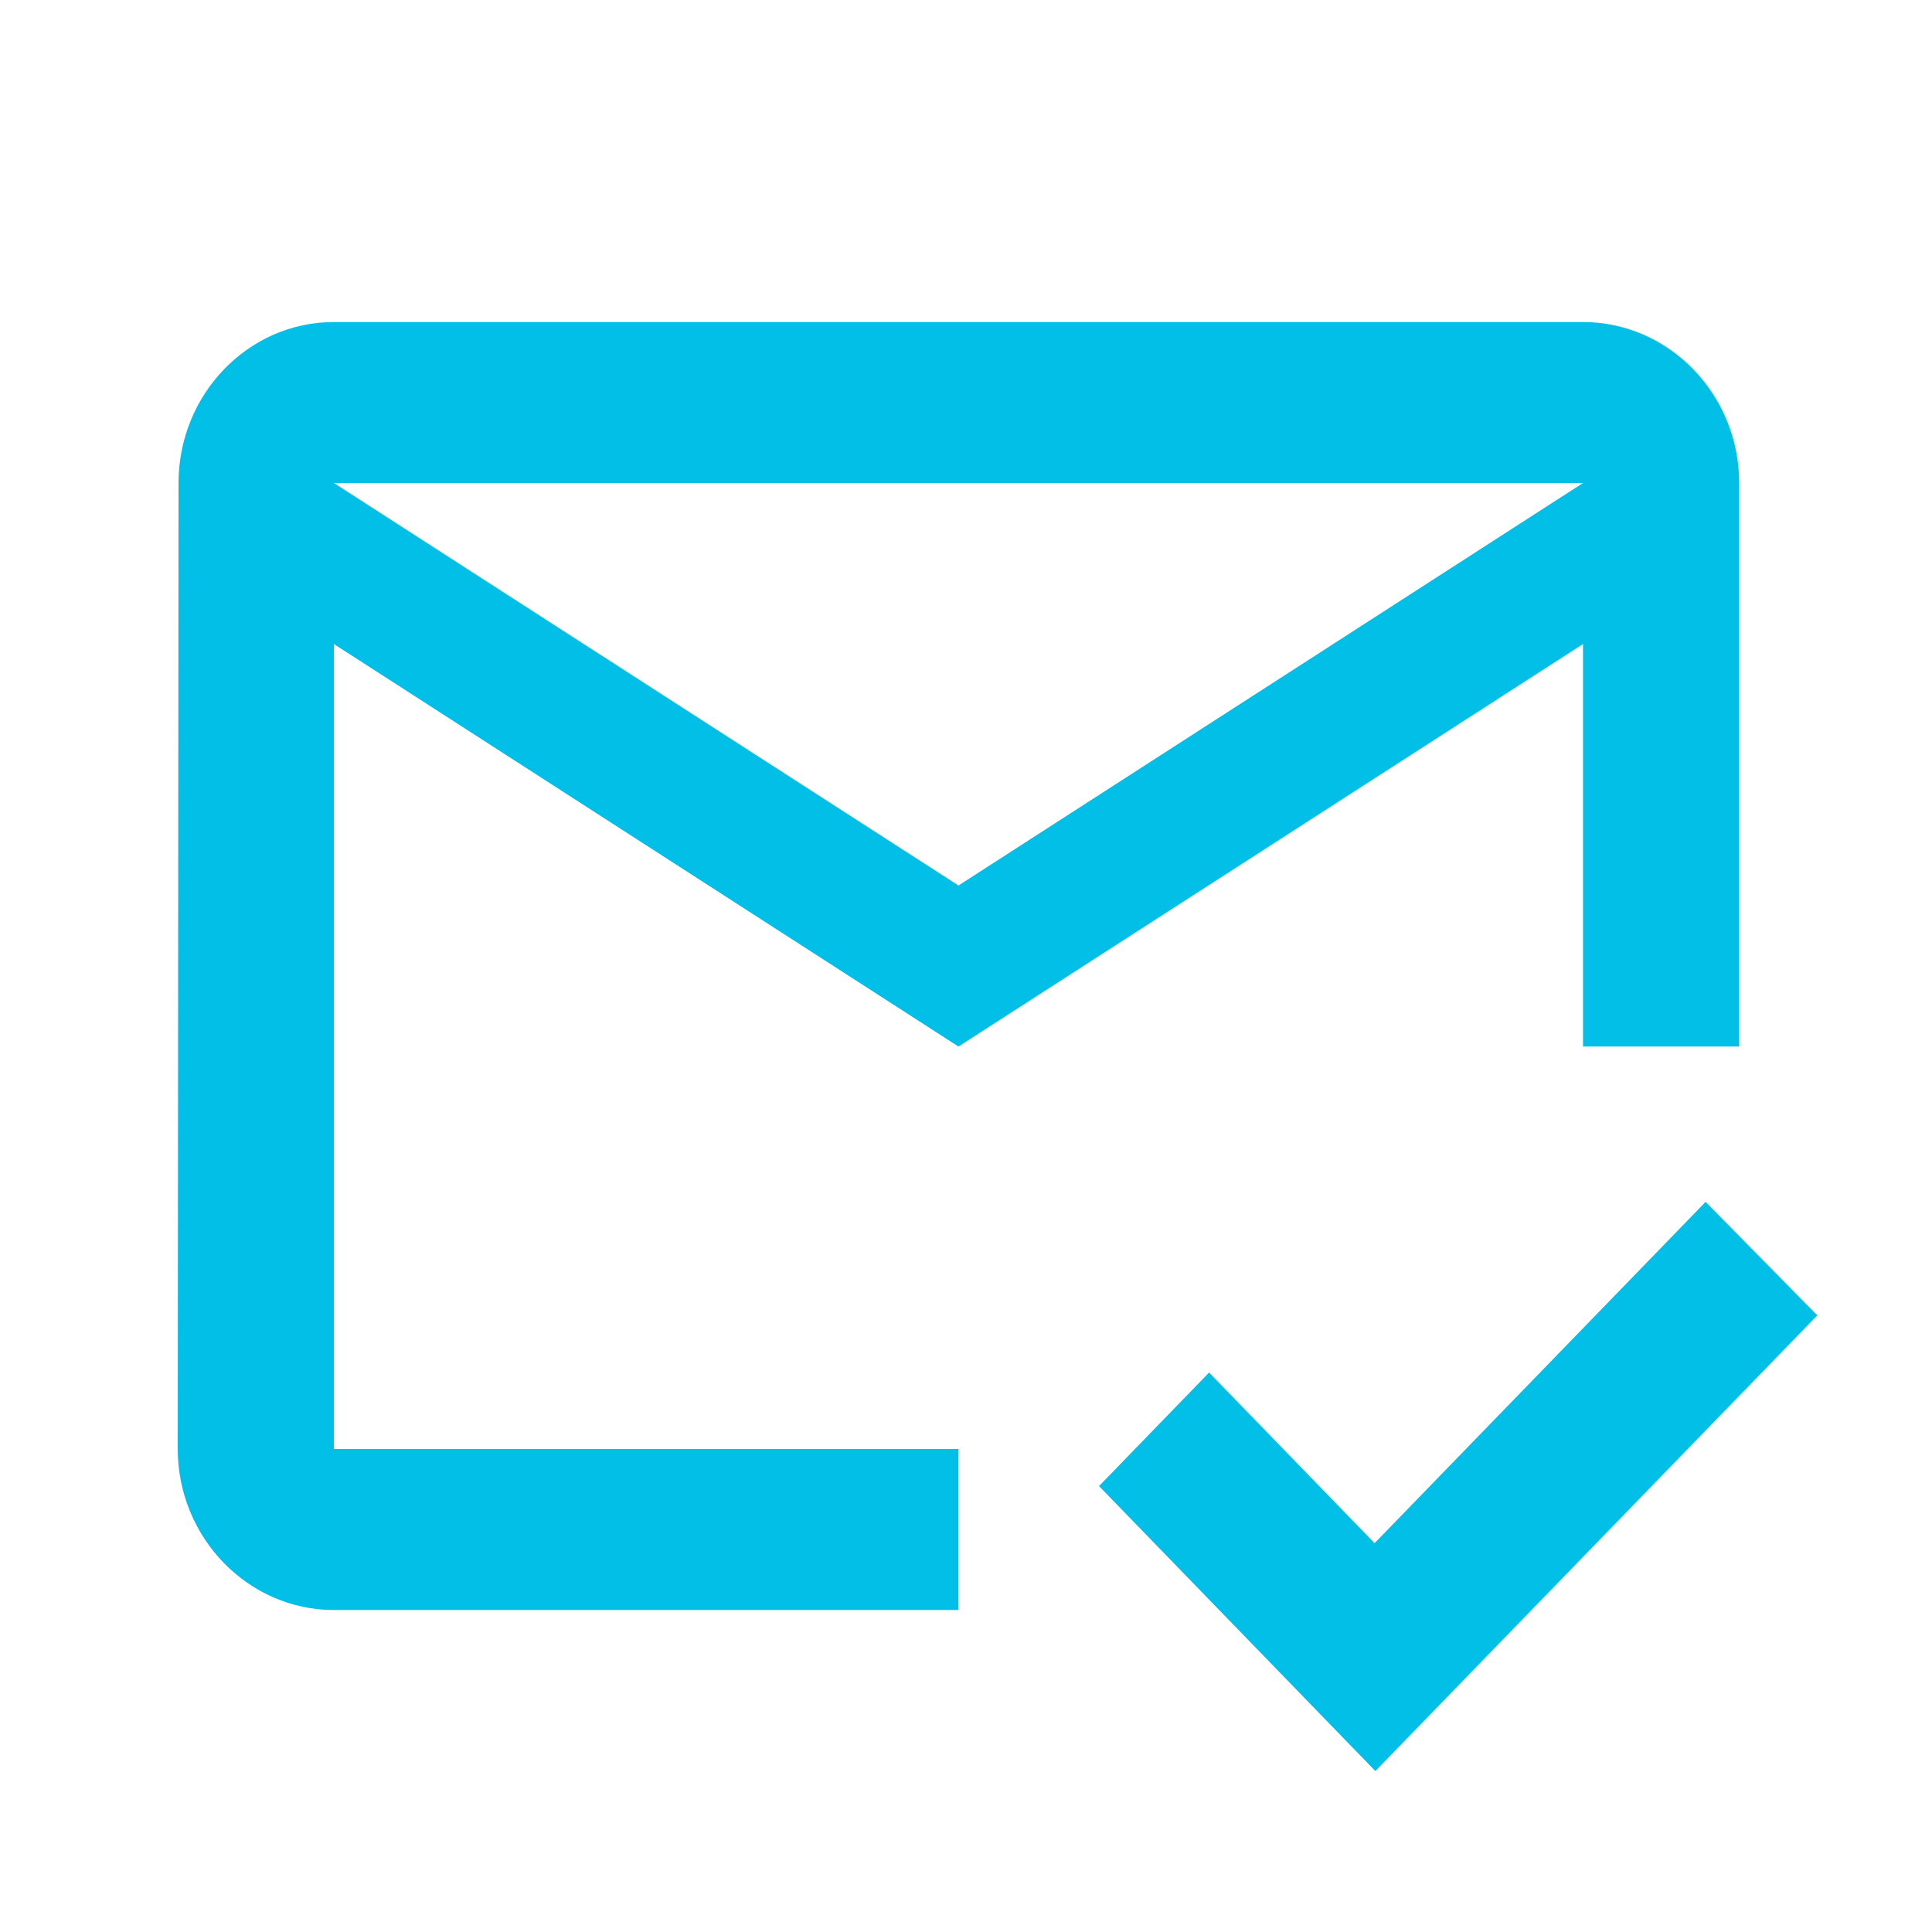 <svg width="32" height="32" viewBox="0 0 32 32" fill="none" xmlns="http://www.w3.org/2000/svg">
<path d="M26.22 5.334H5.53C4.108 5.334 2.957 6.534 2.957 8L2.944 24C2.944 25.467 4.108 26.667 5.53 26.667H15.875V24H5.53V10.667L15.875 17.334L26.22 10.667V17.334H28.806V8C28.806 6.534 27.642 5.334 26.22 5.334ZM15.875 14.667L5.53 8H26.22L15.875 14.667ZM22.78 29.334L18.203 24.614L20.026 22.734L22.767 25.56L28.25 19.907L30.099 21.787L22.78 29.334Z" fill="#02BFE7"/>
</svg>
